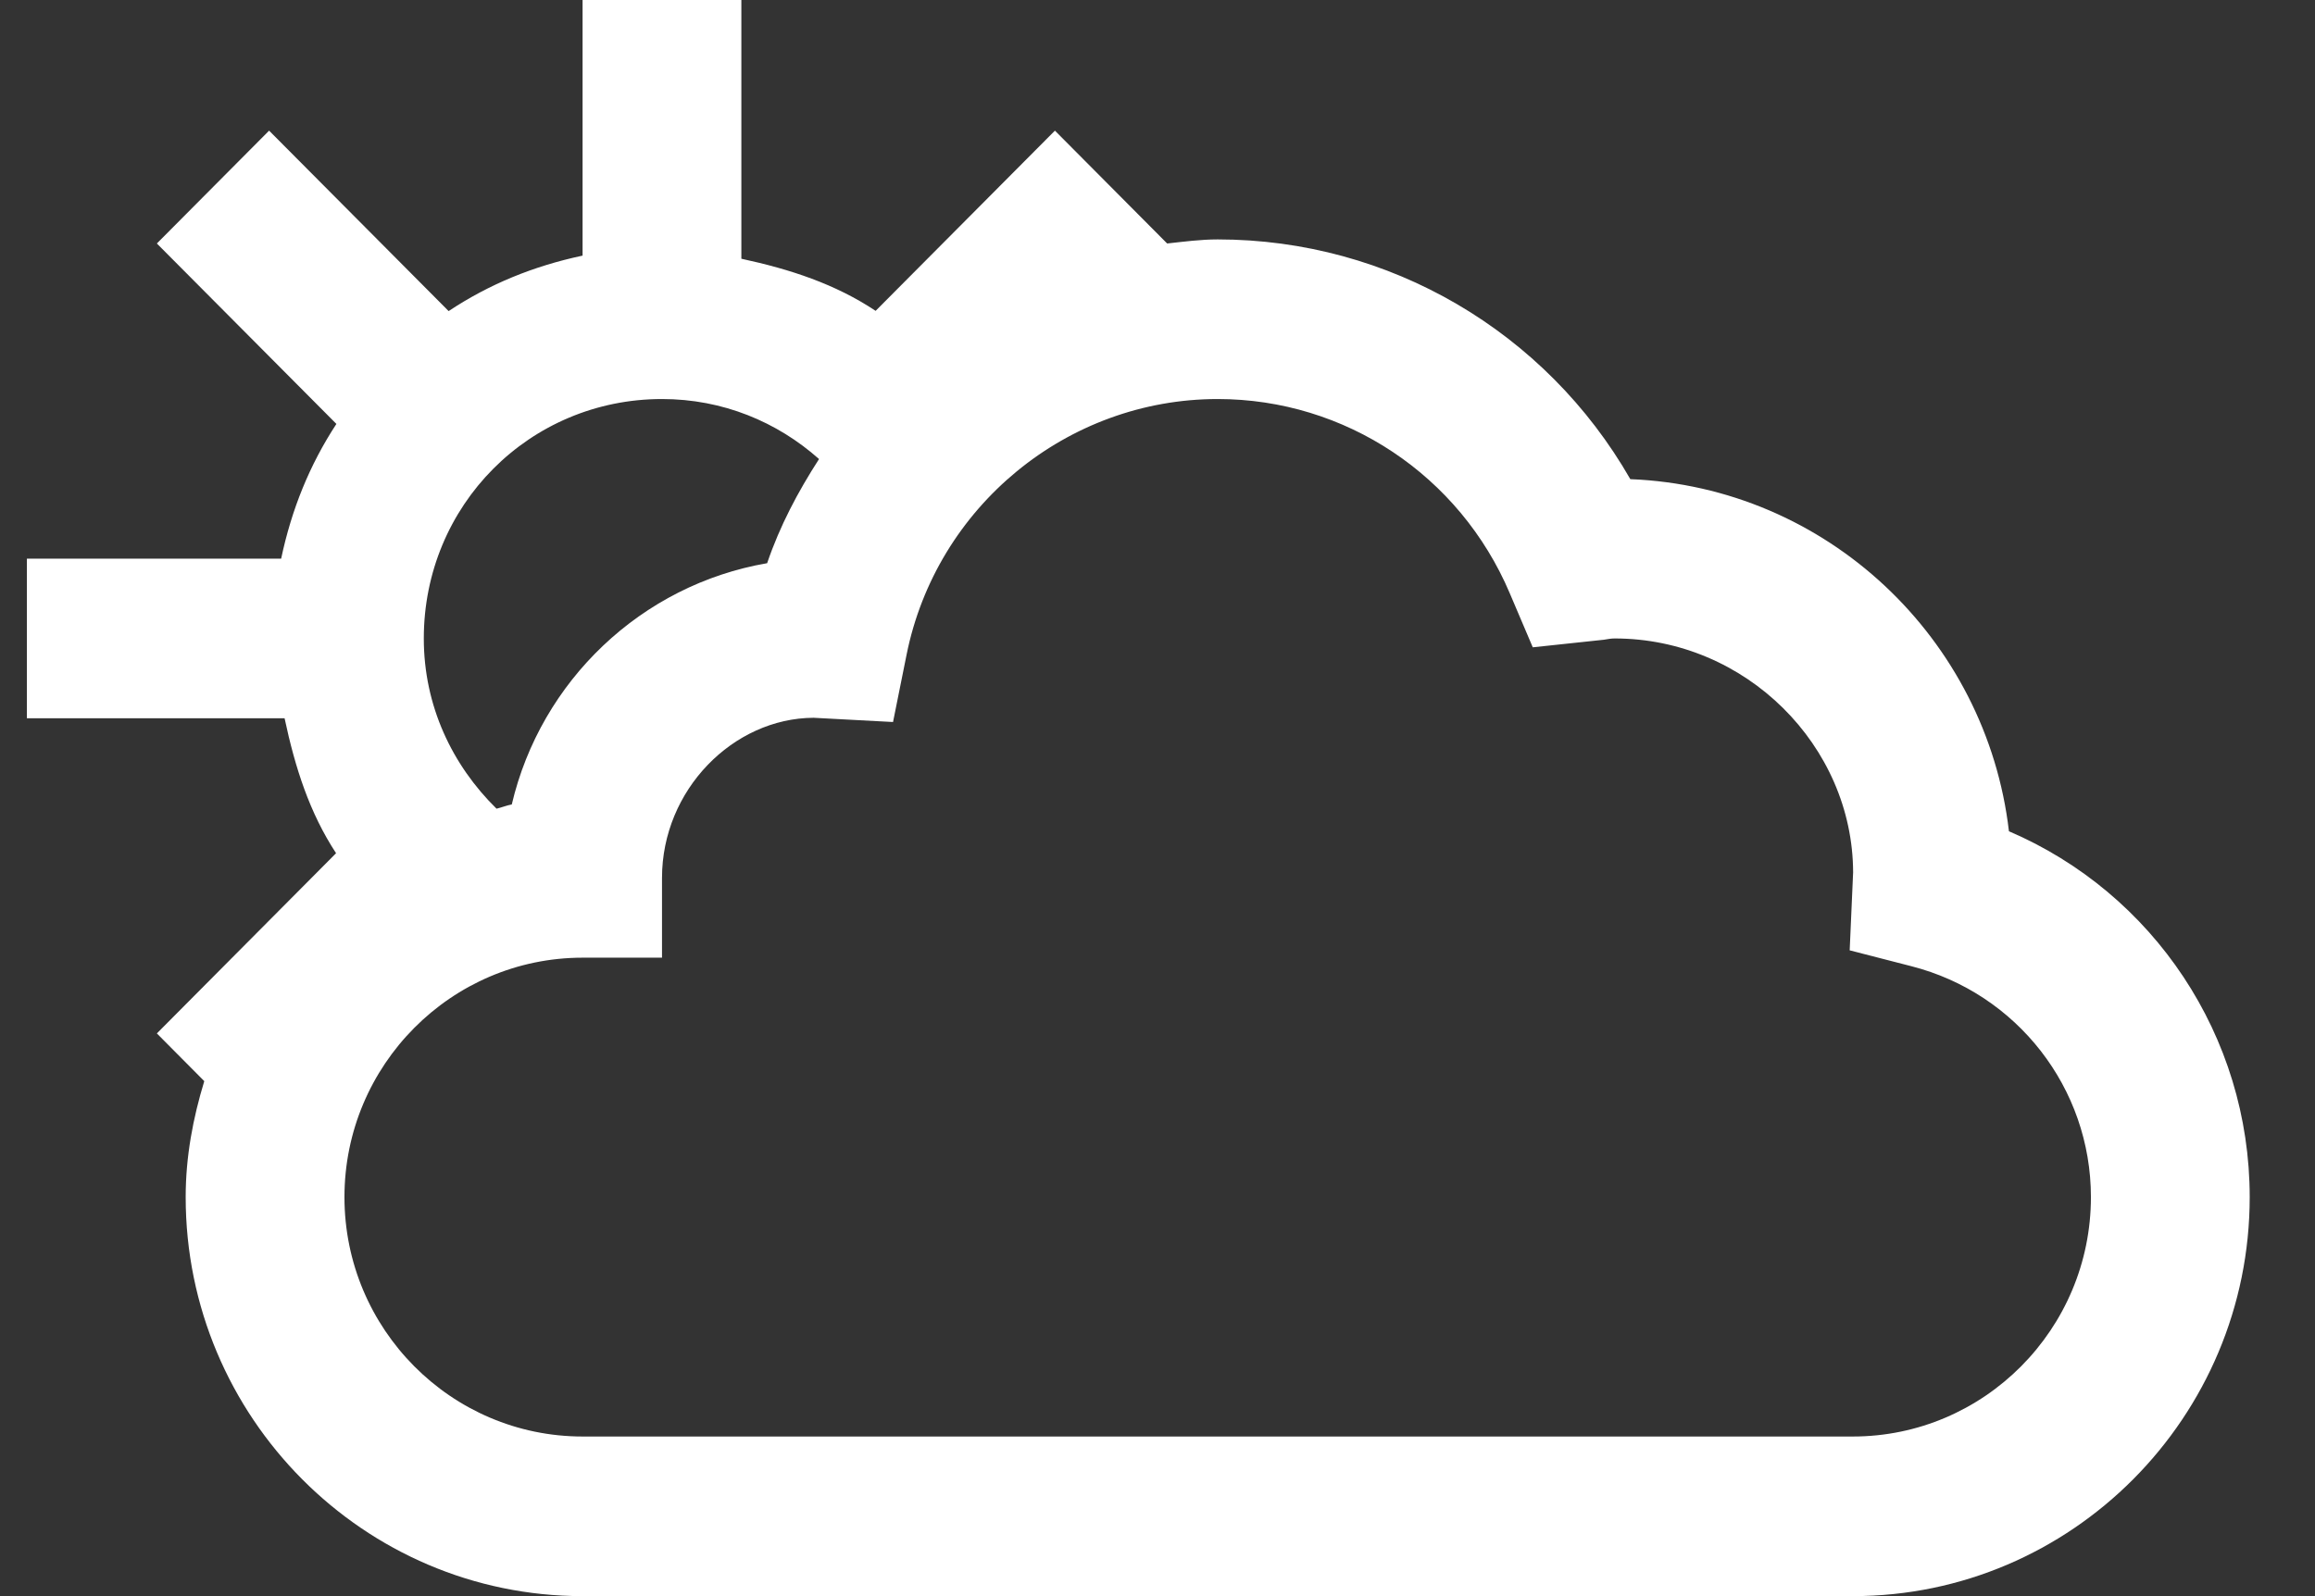 <svg width="29" height="20" viewBox="0 0 29 20" fill="none" xmlns="http://www.w3.org/2000/svg">
<rect x="0" y="0" width="29" height="20" fill="#333333" stroke="none"/>
<path d="M7.298 0V3.203C6.683 3.334 6.129 3.56 5.62 3.898L3.371 1.637L1.965 3.051L4.214 5.312C3.878 5.825 3.653 6.382 3.522 7H0.337V9H3.565C3.696 9.615 3.876 10.182 4.21 10.691L1.965 12.949L2.559 13.547C2.418 14.009 2.326 14.492 2.326 15C2.326 17.757 4.556 20 7.298 20H23.21C25.952 20 28.182 17.757 28.182 15C28.182 12.981 26.975 11.191 25.166 10.416C24.884 7.998 22.879 6.101 20.423 6.004C19.366 4.158 17.408 3 15.254 3C15.039 3 14.831 3.028 14.621 3.051L13.215 1.637L10.969 3.895C10.462 3.558 9.899 3.374 9.287 3.242V0H7.298ZM8.293 5C9.054 5 9.736 5.286 10.26 5.752C9.998 6.158 9.769 6.588 9.61 7.057C8.035 7.328 6.775 8.531 6.411 10.08C6.345 10.092 6.285 10.118 6.22 10.133C5.666 9.589 5.309 8.846 5.309 8C5.309 6.332 6.633 5 8.293 5ZM15.254 5C16.85 5 18.286 5.956 18.913 7.434L19.201 8.111L20.092 8.016C20.136 8.009 20.181 8 20.226 8C21.871 8 23.211 9.347 23.214 10.932L23.171 11.908L23.944 12.107C25.268 12.446 26.193 13.636 26.193 15C26.193 16.654 24.855 18 23.21 18H7.298C5.653 18 4.315 16.654 4.315 15C4.315 13.346 5.653 12 7.298 12H8.293V11C8.293 9.897 9.185 8.999 10.192 8.994L11.187 9.047L11.356 8.207C11.728 6.348 13.367 5 15.254 5Z" fill="white"/>
</svg>
